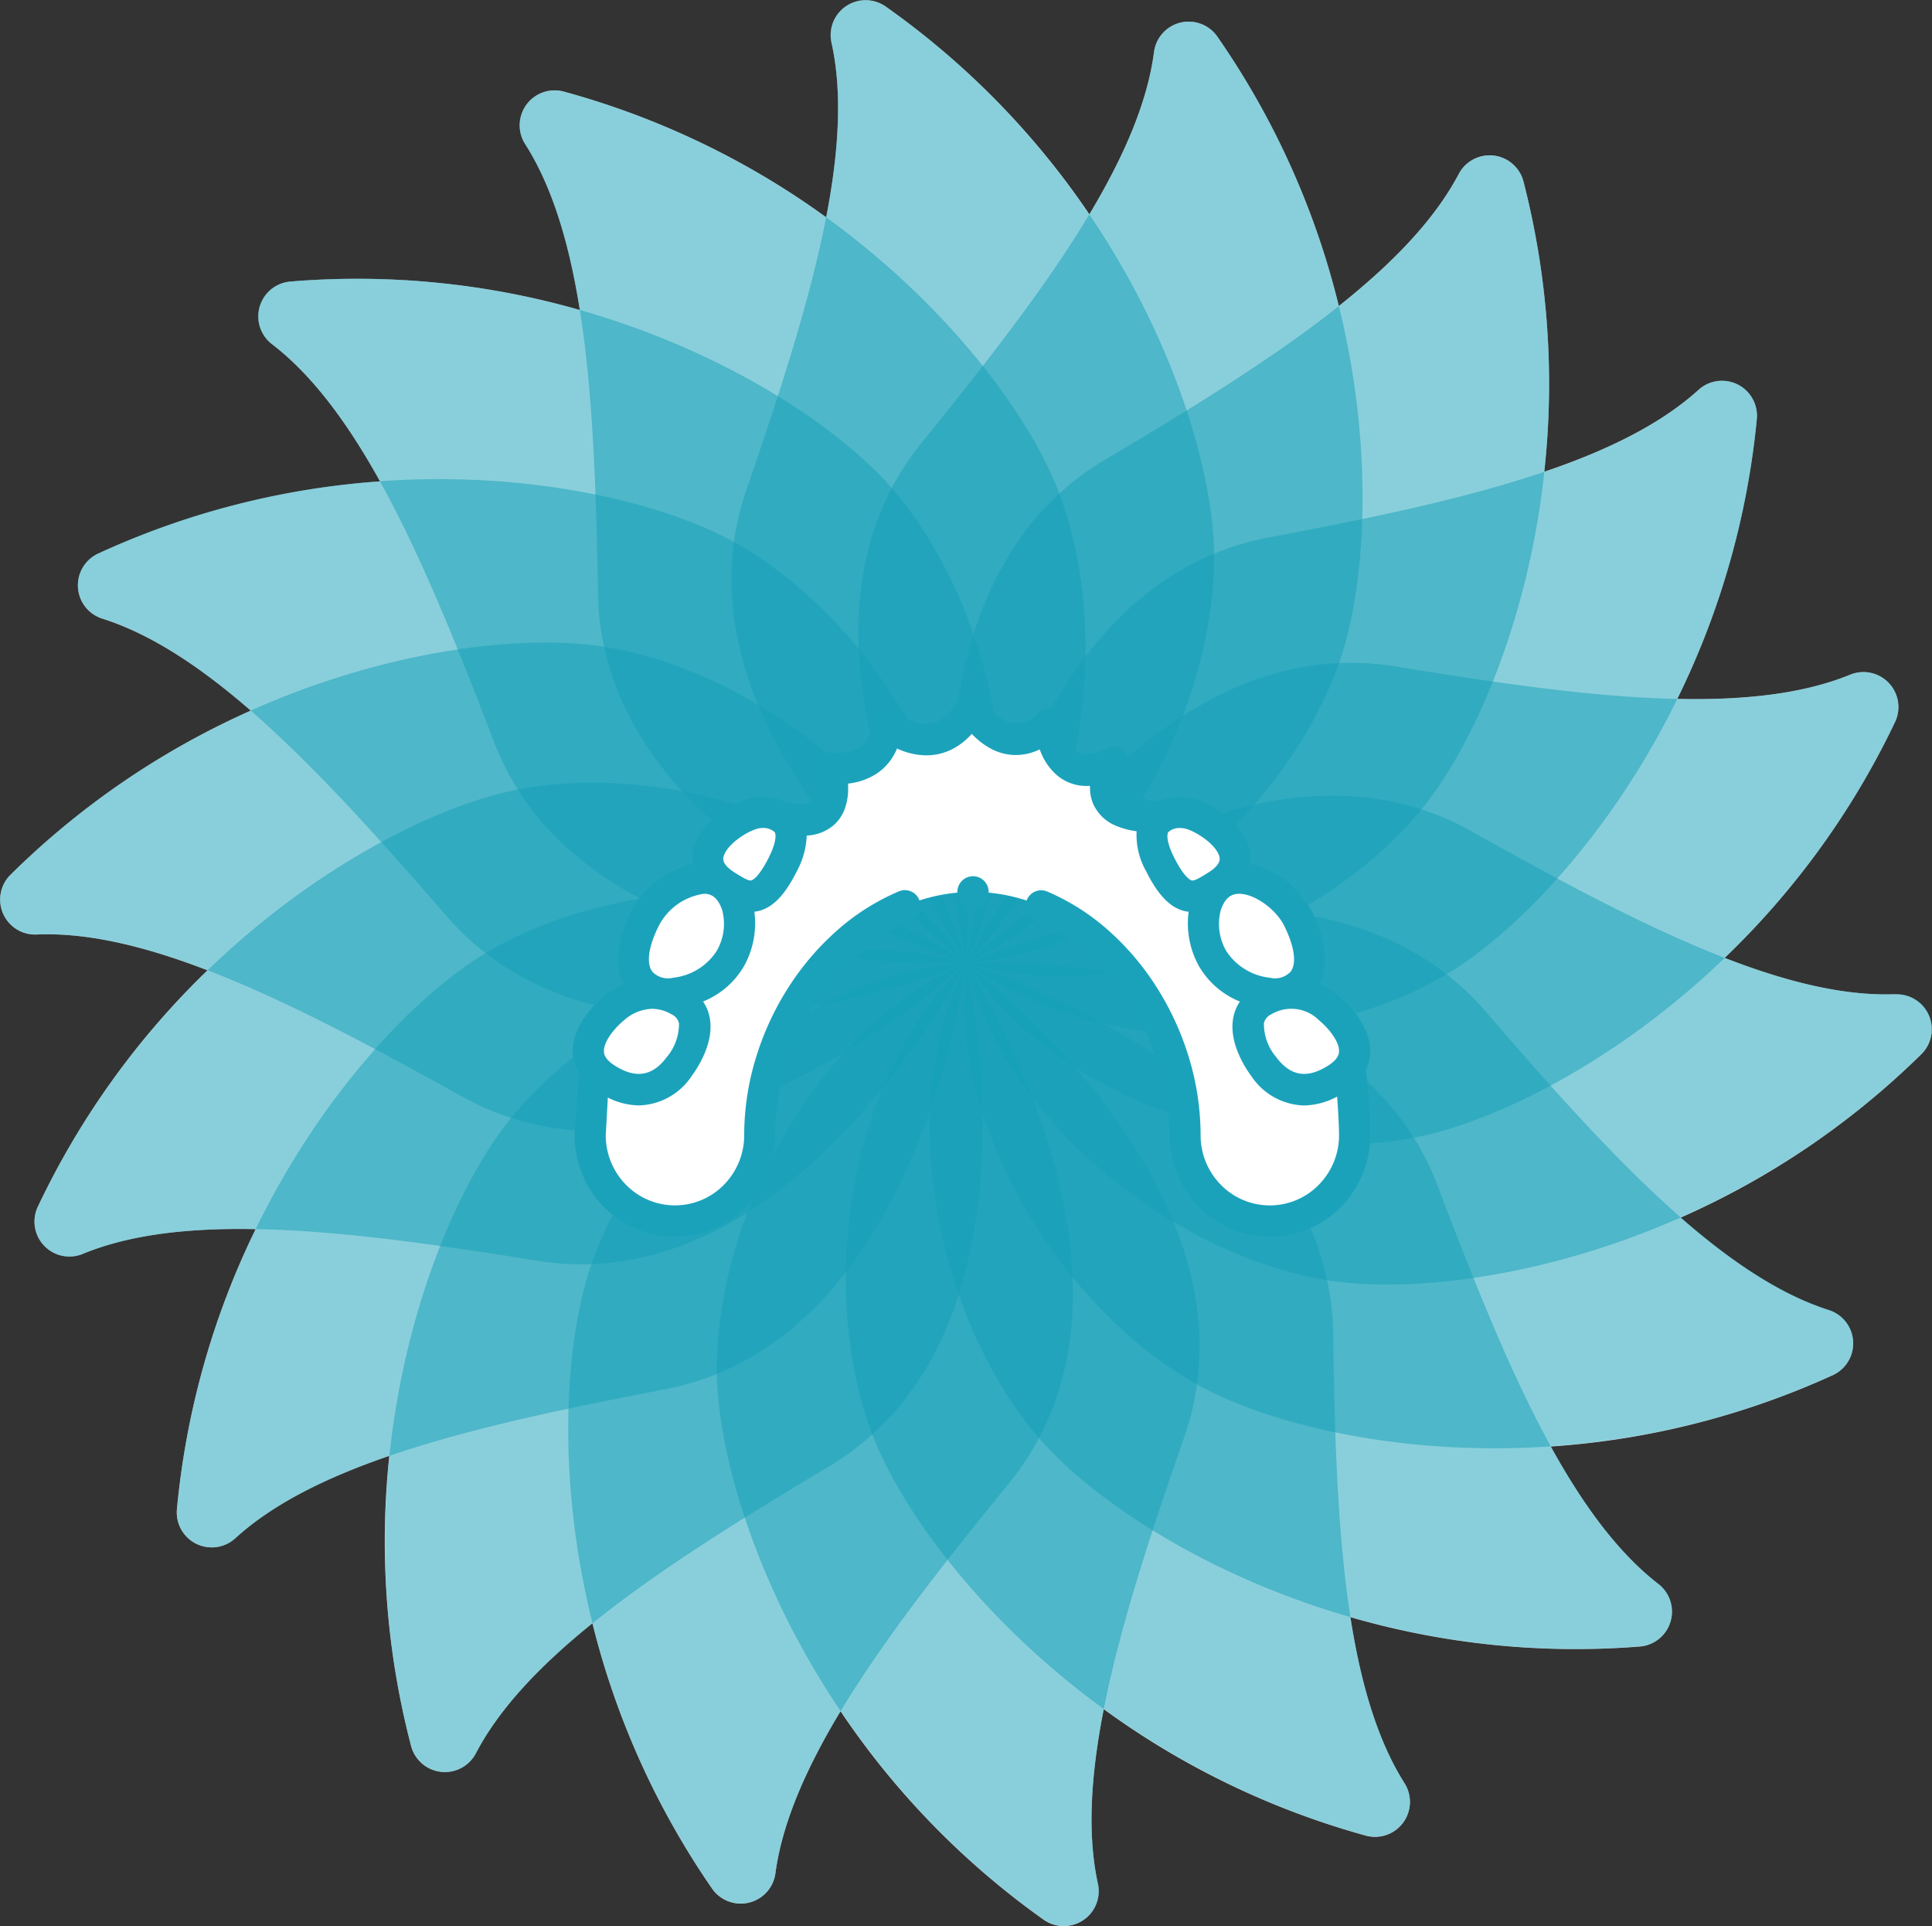 <svg xmlns="http://www.w3.org/2000/svg" width="178.771" height="178.225" viewBox="0 0 178.771 178.225">
  <rect x="0" y="0" width="178.771" height="178.225" fill="#333333" stroke="none"/>
  <g id="Group_290" data-name="Group 290" transform="translate(-965 -2267)">
    <g id="Group_206" data-name="Group 206" transform="translate(468 821)">
      <path id="Path_1" data-name="Path 1" d="M219.609,91.989c-4.684.177-9.98-1.112-15.77-3.362A74.791,74.791,0,0,0,219.6,66.809a3.236,3.236,0,0,0-4.179-4.372c-4.345,1.767-9.76,2.363-15.969,2.229a74.829,74.829,0,0,0,7.359-25.89,3.234,3.234,0,0,0-5.42-2.68c-3.481,3.148-8.363,5.559-14.245,7.552A74.973,74.973,0,0,0,185.222,16.8a3.234,3.234,0,0,0-6.011-.666c-2.234,4.222-6.1,8.224-11.076,12.182A74.771,74.771,0,0,0,156.894,3.389a3.233,3.233,0,0,0-5.865,1.466c-.618,4.646-2.782,9.647-5.978,14.975A74.858,74.858,0,0,0,126.207.607,3.232,3.232,0,0,0,121.2,3.986c1.01,4.582.682,10.018-.5,16.119A75.016,75.016,0,0,0,96.423,8.476a3.232,3.232,0,0,0-3.556,4.888c2.514,3.959,4.066,9.185,5.038,15.319a74.877,74.877,0,0,0-26.787-2.632,3.235,3.235,0,0,0-1.67,5.812c3.717,2.863,6.956,7.241,9.969,12.676A74.9,74.9,0,0,0,53.34,51.216a3.234,3.234,0,0,0,.414,6.032c4.469,1.423,9.013,4.426,13.7,8.5A74.931,74.931,0,0,0,45.224,80.935a3.233,3.233,0,0,0,2.449,5.527c4.684-.193,9.985,1.08,15.781,3.314a74.946,74.946,0,0,0-15.7,21.867A3.233,3.233,0,0,0,51.943,116c4.34-1.783,9.754-2.4,15.964-2.277a74.877,74.877,0,0,0-7.284,25.911,3.235,3.235,0,0,0,5.43,2.664c3.47-3.158,8.347-5.581,14.223-7.6a74.825,74.825,0,0,0,2.014,26.841,3.234,3.234,0,0,0,6.011.65c2.181-4.152,5.935-8.1,10.77-12a74.846,74.846,0,0,0,11.065,24.542,3.234,3.234,0,0,0,5.871-1.445c.634-4.646,2.815-9.642,6.021-14.959a74.839,74.839,0,0,0,18.784,19.283,3.233,3.233,0,0,0,5.022-3.362c-.994-4.582-.65-10.023.548-16.114a74.935,74.935,0,0,0,24.241,11.7,3.233,3.233,0,0,0,3.572-4.877c-2.5-3.969-4.034-9.2-4.99-15.335a74.869,74.869,0,0,0,26.781,2.718,3.236,3.236,0,0,0,1.692-5.806c-3.706-2.874-6.934-7.262-9.932-12.7a74.919,74.919,0,0,0,26.094-6.6,3.233,3.233,0,0,0-.4-6.032c-4.464-1.434-9-4.458-13.675-8.546a74.8,74.8,0,0,0,22.27-15.12,3.232,3.232,0,0,0-2.433-5.532Z" transform="translate(452.749 1446)" fill="#fff"/>
      <g id="Group_2" data-name="Group 2" transform="translate(497 1446)">
        <path id="Path_2" data-name="Path 2" d="M202.085,90.81S182.716,61.5,197.96,42.694c11.054-13.638,20.126-25.75,21.507-36.128A3.234,3.234,0,0,1,225.332,5.1c14.857,21.324,15.029,45.544,11.65,56.764-3.9,12.94-18.5,27.824-34.892,28.941Z" transform="translate(-112.689 -1.716)" fill="#14a0b9" opacity="0.5"/>
        <path id="Path_3" data-name="Path 3" d="M191.967,89.094s-28.221-20.927-20.32-43.809c5.731-16.6,10.114-31.079,7.864-41.3A3.233,3.233,0,0,1,184.522.607c21.249,14.965,29.687,37.669,30.343,49.368.752,13.493-7.874,32.47-22.9,39.119Z" transform="translate(-102.571 0)" fill="#14a0b9" opacity="0.5"/>
        <path id="Path_4" data-name="Path 4" d="M175.079,96.293S141.406,86.27,141.014,62.067c-.285-17.559-1.112-32.668-6.72-41.5a3.232,3.232,0,0,1,3.556-4.888c25.084,6.805,40.774,25.256,45.388,36.026C188.555,64.124,186.928,84.906,175.079,96.293Z" transform="translate(-85.683 -7.199)" fill="#14a0b9" opacity="0.5"/>
        <path id="Path_5" data-name="Path 5" d="M154.234,111.315s-35.069,2.084-43.712-20.529c-6.268-16.4-12.209-30.321-20.5-36.708a3.235,3.235,0,0,1,1.67-5.812c25.9-2.175,46.951,9.8,54.965,18.348,9.244,9.862,14.814,29.945,7.574,44.695Z" transform="translate(-64.839 -22.221)" fill="#14a0b9" opacity="0.5"/>
        <path id="Path_6" data-name="Path 6" d="M139.85,127.3s-32.244,13.944-48.095-4.356c-11.495-13.273-21.834-24.321-31.8-27.5a3.234,3.234,0,0,1-.414-6.032c23.6-10.893,47.472-6.832,57.924-1.536C129.521,93.986,141.617,110.96,139.85,127.3Z" transform="translate(-50.455 -38.205)" fill="#14a0b9" opacity="0.5"/>
        <path id="Path_7" data-name="Path 7" d="M133.645,140.328S108.1,164.45,86.957,152.665c-15.341-8.546-28.833-15.4-39.286-14.97a3.232,3.232,0,0,1-2.449-5.527c18.451-18.3,42.283-22.64,53.912-21.238C112.551,112.547,129.724,124.364,133.645,140.328Z" transform="translate(-44.249 -51.233)" fill="#14a0b9" opacity="0.5"/>
        <path id="Path_8" data-name="Path 8" d="M136.388,151.5s-15.759,31.4-39.662,27.55c-17.333-2.793-32.357-4.619-42.036-.645a3.232,3.232,0,0,1-4.19-4.356c11.086-23.5,32-35.725,43.411-38.384C107.077,132.6,127.252,137.836,136.388,151.5Z" transform="translate(-46.993 -62.401)" fill="#14a0b9" opacity="0.5"/>
        <path id="Path_9" data-name="Path 9" d="M147.745,160.177s-4.082,34.892-27.861,39.447c-17.247,3.3-31.986,6.714-39.726,13.756a3.235,3.235,0,0,1-5.43-2.664c2.39-25.879,17.865-44.512,27.684-50.9C113.734,152.432,134.488,150.466,147.745,160.177Z" transform="translate(-58.349 -71.083)" fill="#14a0b9" opacity="0.5"/>
        <path id="Path_10" data-name="Path 10" d="M164.338,164.8s8.084,34.189-12.7,46.591c-15.077,9-27.77,17.242-32.636,26.5a3.232,3.232,0,0,1-6.011-.65c-6.6-25.138,1.585-47.934,8.621-57.3,8.121-10.8,26.948-19.745,42.729-15.147Z" transform="translate(-74.942 -75.707)" fill="#14a0b9" opacity="0.5"/>
        <path id="Path_11" data-name="Path 11" d="M178.956,165.87s19.283,29.37,3.98,48.127c-11.1,13.606-20.207,25.691-21.614,36.058a3.234,3.234,0,0,1-5.871,1.445c-14.793-21.367-14.895-45.592-11.473-56.8,3.943-12.929,18.579-27.764,34.983-28.833Z" transform="translate(-89.56 -76.776)" fill="#14a0b9" opacity="0.5"/>
        <path id="Path_12" data-name="Path 12" d="M190.806,165.865s28.157,21.013,20.185,43.868c-5.78,16.581-10.211,31.052-7.993,41.273a3.231,3.231,0,0,1-5.022,3.362c-21.2-15.029-29.575-37.76-30.192-49.459-.714-13.5,7.977-32.443,23.022-39.05Z" transform="translate(-101.411 -76.771)" fill="#14a0b9" opacity="0.5"/>
        <path id="Path_13" data-name="Path 13" d="M201.082,165.87s33.641,10.125,33.963,34.334c.231,17.559,1.015,32.668,6.591,41.52a3.233,3.233,0,0,1-3.572,4.877c-25.063-6.881-40.7-25.38-45.275-36.165C187.508,198,189.195,177.22,201.082,165.87Z" transform="translate(-111.686 -76.776)" fill="#14a0b9" opacity="0.5"/>
        <path id="Path_14" data-name="Path 14" d="M207.781,165.832s35.075-1.977,43.647,20.658c6.22,16.42,12.118,30.359,20.384,36.772a3.235,3.235,0,0,1-1.692,5.806c-25.9,2.1-46.919-9.948-54.906-18.515-9.217-9.889-14.723-29.988-7.434-44.722Z" transform="translate(-118.385 -76.738)" fill="#14a0b9" opacity="0.5"/>
        <path id="Path_15" data-name="Path 15" d="M210.523,161.553s32.287-13.847,48.079,4.5c11.457,13.31,21.759,24.391,31.723,27.593a3.233,3.233,0,0,1,.4,6.032c-23.629,10.823-47.493,6.687-57.93,1.359C220.755,194.893,208.707,177.887,210.523,161.553Z" transform="translate(-121.127 -72.459)" fill="#14a0b9" opacity="0.5"/>
        <path id="Path_16" data-name="Path 16" d="M210.68,152.532s25.616-24.042,46.725-12.2c15.314,8.594,28.785,15.486,39.238,15.093a3.232,3.232,0,0,1,2.433,5.532c-18.5,18.246-42.353,22.511-53.977,21.072C231.687,180.372,214.553,168.5,210.68,152.532Z" transform="translate(-121.284 -63.438)" fill="#14a0b9" opacity="0.5"/>
        <path id="Path_17" data-name="Path 17" d="M210.68,141.939s15.856-31.352,39.742-27.431c17.328,2.841,32.341,4.721,42.036.773a3.236,3.236,0,0,1,4.179,4.372c-11.156,23.473-32.11,35.628-43.529,38.249C239.932,160.927,219.774,155.625,210.68,141.939Z" transform="translate(-121.284 -52.845)" fill="#14a0b9" opacity="0.5"/>
        <path id="Path_18" data-name="Path 18" d="M210.68,119.453s4.19-34.881,27.979-39.361c17.258-3.25,32.008-6.617,39.769-13.638a3.233,3.233,0,0,1,5.42,2.68c-2.465,25.868-18,44.453-27.84,50.824C244.659,127.3,223.9,129.207,210.68,119.453Z" transform="translate(-121.284 -30.358)" fill="#14a0b9" opacity="0.5"/>
        <path id="Path_19" data-name="Path 19" d="M209.385,101.483S201.4,67.267,222.233,54.929c15.11-8.949,27.824-17.156,32.717-26.405a3.234,3.234,0,0,1,6.01.666c6.521,25.154-1.73,47.928-8.8,57.274-8.154,10.78-27.012,19.664-42.772,15.013Z" transform="translate(-119.99 -12.388)" fill="#14a0b9" opacity="0.5"/>
      </g>
    </g>
    <g id="Group_245" data-name="Group 245" transform="translate(-5610 106)">
      <path id="Path_1685" data-name="Path 1685" d="M64.163,101.178c-.989.538-1.6,1.773-.281,4.409,2.071,4.159,3.564,3.026,5.112,2.09.1-.057.186-.115.272-.173l.036.044a4,4,0,0,0-1.167,1.853c-.651,1.949-.331,7.05,5.655,8.132a4.33,4.33,0,0,0,.725.067l.055.138a5.642,5.642,0,0,0-1.113.493c-2.691,1.547-.937,4.8,0,6.057s3.127,3.438,6.7,1.2a4.174,4.174,0,0,0,1.268-1.156,44.507,44.507,0,0,1,.458,6.328,7.847,7.847,0,1,1-15.692,0c0-11.329-8.785-22.5-19.62-22.5s-19.731,11.17-19.731,22.5a7.847,7.847,0,1,1-15.692,0l.411-6.168a4.369,4.369,0,0,0,1.15,1c3.577,2.234,5.759.07,6.7-1.2s2.691-4.51,0-6.057a5.36,5.36,0,0,0-1.634-.627l.019-.044a4,4,0,0,0,1.283-.028c5.986-1.082,6.306-6.184,5.655-8.132a4.247,4.247,0,0,0-.93-1.627l.078-.092c1.545.935,3.036,2.059,5.1-2.094,1.4-2.805.623-4.023-.474-4.5,1.935.682,6.1,1.267,4.828-4.4,0,0,4.926.832,5.263-4.088,0,0,4.659,4.169,7.829-1.5,0,0,2.93,5.477,7.205,1.5,0,0,.53,6.415,5.908,3.588,0,0-3.384,5.365,4.613,5Z" transform="translate(6618.455 2135.363)" fill="#fff"/>
      <path id="Path_1686" data-name="Path 1686" d="M18.431,281.228c-.946,1.273-3.127,3.437-6.7,1.2s-.7-5.453.651-6.573a5.1,5.1,0,0,1,6.053-.687c2.69,1.547.937,4.8,0,6.058Z" transform="translate(6619.44 1978.423)" fill="#fff"/>
      <path id="Path_1687" data-name="Path 1687" d="M48.5,203.177c.651,1.949.33,7.05-5.656,8.132-2.555.462-5.574-1.449-2.869-6.895C41.552,201.232,46.923,198.465,48.5,203.177Z" transform="translate(6594.697 2041.586)" fill="#fff"/>
      <path id="Path_1688" data-name="Path 1688" d="M91.506,158.467c-2.068.063-7.817,3.985-3.036,6.875,1.548.936,3.041,2.069,5.113-2.09S92.95,158.424,91.506,158.467Z" transform="translate(6553.863 2077.697)" fill="#fff"/>
      <path id="Path_1689" data-name="Path 1689" d="M434.993,281.228c.946,1.273,3.127,3.437,6.7,1.2s.7-5.453-.651-6.573a5.1,5.1,0,0,0-6.053-.687c-2.69,1.547-.937,4.8,0,6.058Z" transform="translate(6256.918 1978.423)" fill="#fff"/>
      <path id="Path_1690" data-name="Path 1690" d="M405.15,203.177c-.651,1.949-.33,7.05,5.656,8.132,2.555.462,5.574-1.449,2.869-6.895C412.094,201.232,406.723,198.465,405.15,203.177Z" transform="translate(6281.44 2041.586)" fill="#fff"/>
      <path id="Path_1691" data-name="Path 1691" d="M374.658,158.467c2.068.063,7.817,3.985,3.036,6.875-1.548.936-3.041,2.069-5.113-2.09S373.213,158.424,374.658,158.467Z" transform="translate(6309.756 2077.698)" fill="#fff"/>
      <path id="Path_1692" data-name="Path 1692" d="M248.453,199.473h0a1.446,1.446,0,1,0,1.019.426A1.433,1.433,0,0,0,248.453,199.473Z" transform="translate(6416.587 2042.599)" fill="#1ba2bb"/>
      <path id="Path_1693" data-name="Path 1693" d="M73.776,114.511c.171-2.6-2.174-4.753-2.9-5.351a8.037,8.037,0,0,0-1.771-1.124c.665-1.306.915-3.422-.7-6.683A8.833,8.833,0,0,0,62.721,96.9a3.8,3.8,0,0,0-.1-1.371c-.687-2.661-4.211-4.755-6.162-4.814a5.264,5.264,0,0,0-2.342.451l-.256-.059a28.316,28.316,0,0,1-2.806-.569.744.744,0,0,1-.249-.3.959.959,0,0,1-.069-.384,2.982,2.982,0,0,1,.245-1.041c.073-.176.146-.316.182-.384.019-.033.036-.065.053-.095l.007-.012s0,0,0-.006a1.468,1.468,0,0,0-.157-1.758,1.432,1.432,0,0,0-1.728-.307q-.175.092-.337.166a3.606,3.606,0,0,1-1.458.39h0a1.288,1.288,0,0,1-.9-.324,3.4,3.4,0,0,1-.883-1.584,6.517,6.517,0,0,1-.182-.787c-.016-.1-.026-.177-.032-.227,0-.022,0-.038-.006-.048v0a1.437,1.437,0,0,0-2.411-.95A3.149,3.149,0,0,1,41,83.953a2.088,2.088,0,0,1-1.02-.285,4.713,4.713,0,0,1-1.329-1.185,6.079,6.079,0,0,1-.382-.537c-.042-.067-.073-.118-.091-.148l-.01-.017a.1.1,0,0,0-.009-.015s0,0,0,0A1.437,1.437,0,0,0,36.906,81h-.013a1.441,1.441,0,0,0-1.255.74,5.108,5.108,0,0,1-1.577,1.838,2.414,2.414,0,0,1-1.343.4H32.7a4,4,0,0,1-1.865-.558,5.909,5.909,0,0,1-.627-.4c-.056-.042-.11-.084-.159-.124l-.032-.028h0a1.435,1.435,0,0,0-.952-.362,1.407,1.407,0,0,0-.543.108,1.467,1.467,0,0,0-.893,1.246,3.655,3.655,0,0,1-.416,1.571,2.176,2.176,0,0,1-1.166.971,4.182,4.182,0,0,1-1.431.244h-.022c-.189,0-.342-.01-.437-.019-.04,0-.072-.009-.094-.01l-.022,0h-.01a1.44,1.44,0,0,0-1.275.436,1.462,1.462,0,0,0-.357,1.32,7.354,7.354,0,0,1,.2,1.571,2.476,2.476,0,0,1-.134.894.712.712,0,0,1-.365.423,1.9,1.9,0,0,1-.84.161h-.033a5.782,5.782,0,0,1-1.682-.31,5.344,5.344,0,0,0-2.216-.394h0c-1.95.059-5.475,2.153-6.162,4.814a3.8,3.8,0,0,0-.1,1.371,8.828,8.828,0,0,0-5.684,4.452c-1.619,3.261-1.37,5.377-.7,6.683a8.042,8.042,0,0,0-1.771,1.124c-.723.6-3.067,2.751-2.9,5.351a3.98,3.98,0,0,0,.538,1.747L.17,121.933l0,.1a9.449,9.449,0,0,0,2.718,6.653A9.257,9.257,0,0,0,5.838,130.7a9.2,9.2,0,0,0,10.185-2.019,9.449,9.449,0,0,0,2.718-6.652,22.726,22.726,0,0,1,3.571-11.988,20.065,20.065,0,0,1,8.969-7.879,1.437,1.437,0,0,0,.78-.787,1.457,1.457,0,0,0,0-1.113,1.439,1.439,0,0,0-1.332-.9,1.412,1.412,0,0,0-.55.112h0a20.935,20.935,0,0,0-5.777,3.666,24.893,24.893,0,0,0-4.518,5.333,26.357,26.357,0,0,0-2.957,6.464,24.6,24.6,0,0,0-1.066,7.09,6.524,6.524,0,0,1-1.878,4.6,6.337,6.337,0,0,1-9.053,0,6.522,6.522,0,0,1-1.879-4.558l.193-3.516a6.581,6.581,0,0,0,2.9.727,6.059,6.059,0,0,0,4.884-2.757c.5-.679,2.115-3.079,1.63-5.431a3.938,3.938,0,0,0-.6-1.425,7.7,7.7,0,0,0,3.744-3.2,8.122,8.122,0,0,0,1-5.11,3.135,3.135,0,0,0,.525-.1c1.27-.369,2.353-1.529,3.409-3.649a7.461,7.461,0,0,0,.907-3.238v-.055a4.147,4.147,0,0,0,2.467-.935,3.668,3.668,0,0,0,1.033-1.473,5.4,5.4,0,0,0,.337-1.966c0-.143,0-.288-.013-.435a6.076,6.076,0,0,0,2.558-.864A5.012,5.012,0,0,0,29.7,86.886a5.379,5.379,0,0,0,.307-.627,6.5,6.5,0,0,0,2.708.631h.021a5.278,5.278,0,0,0,2.869-.855,6.575,6.575,0,0,0,1.317-1.13l.039.041A6.865,6.865,0,0,0,38.6,86.223,4.915,4.915,0,0,0,41,86.861h.025a5.057,5.057,0,0,0,2.177-.521c.046.122.1.244.148.365A5.557,5.557,0,0,0,44.765,88.7a4.192,4.192,0,0,0,2.744,1.022c.115,0,.232,0,.35-.01,0,.049,0,.1,0,.148a3.831,3.831,0,0,0,.319,1.571,3.9,3.9,0,0,0,2.033,1.952,7.024,7.024,0,0,0,1.961.529h0a6.83,6.83,0,0,0,.881,3.7c1.056,2.121,2.14,3.28,3.409,3.649a3.137,3.137,0,0,0,.525.1,8.124,8.124,0,0,0,1,5.11,7.7,7.7,0,0,0,3.744,3.2,3.936,3.936,0,0,0-.6,1.425c-.484,2.352,1.126,4.752,1.63,5.431a6.059,6.059,0,0,0,4.884,2.757,6.684,6.684,0,0,0,3.084-.82c.087,1.219.175,2.718.175,3.566a6.522,6.522,0,0,1-1.879,4.6,6.335,6.335,0,0,1-9.051,0,6.517,6.517,0,0,1-1.879-4.6,24.8,24.8,0,0,0-1.052-7.078,26.4,26.4,0,0,0-2.922-6.457,24.692,24.692,0,0,0-4.475-5.334A20.758,20.758,0,0,0,43.9,99.49a1.407,1.407,0,0,0-.555-.113,1.437,1.437,0,0,0-1.33.894,1.453,1.453,0,0,0,0,1.113,1.438,1.438,0,0,0,.777.79,19.909,19.909,0,0,1,8.892,7.876,22.868,22.868,0,0,1,3.528,11.98,9.449,9.449,0,0,0,2.718,6.653,9.258,9.258,0,0,0,2.953,2.017,9.191,9.191,0,0,0,7.234,0,9.265,9.265,0,0,0,2.951-2.017,9.449,9.449,0,0,0,2.718-6.653,45.886,45.886,0,0,0-.4-6.036,3.966,3.966,0,0,0,.4-1.483Zm-65.056.271c-1.327,1.786-2.85,2.052-4.792.839-1-.623-1.031-1.134-1.042-1.3-.059-.9.916-2.139,1.848-2.91a4.091,4.091,0,0,1,2.6-1.07,3.627,3.627,0,0,1,1.821.522,1.192,1.192,0,0,1,.675.826A4.764,4.764,0,0,1,8.72,114.782Zm4.6-9.793a5.517,5.517,0,0,1-4.035,2.478,1.985,1.985,0,0,1-1.923-.564c-.576-.777-.358-2.326.6-4.248A5.6,5.6,0,0,1,12.123,99.7c.048,0,.1,0,.142,0,.464.033,1.131.226,1.565,1.525a5,5,0,0,1-.509,3.758ZM18.16,96.3c-.935,1.877-1.524,2.129-1.632,2.161-.247.071-.786-.259-1.264-.551l-.188-.115c-1.312-.793-1.168-1.35-1.12-1.534.321-1.246,2.6-2.614,3.459-2.64h0a1.63,1.63,0,0,1,1.266.369C18.843,94.249,18.8,95.008,18.16,96.3Zm37.466,0c-.644-1.293-.683-2.052-.52-2.309a1.555,1.555,0,0,1,1.179-.37h.088c.857.026,3.138,1.394,3.459,2.64.047.183.191.741-1.12,1.534l-.188.115c-.478.292-1.018.623-1.264.551C57.15,98.43,56.561,98.178,55.626,96.3Zm4.84,8.688a5,5,0,0,1-.509-3.758c.434-1.3,1.1-1.492,1.565-1.525,1.411-.1,3.5,1.334,4.306,2.95.955,1.922,1.172,3.471.6,4.248a1.984,1.984,0,0,1-1.923.564A5.518,5.518,0,0,1,60.466,104.989Zm9.392,10.632c-1.942,1.214-3.465.947-4.792-.839a4.764,4.764,0,0,1-1.114-3.1,1.192,1.192,0,0,1,.675-.826,3.623,3.623,0,0,1,4.426.548c.931.771,1.907,2.01,1.848,2.91C70.889,114.487,70.856,115,69.858,115.621Z" transform="translate(6627.999 2143.996)" fill="#1ba2bb"/>
    </g>
  </g>
</svg>
